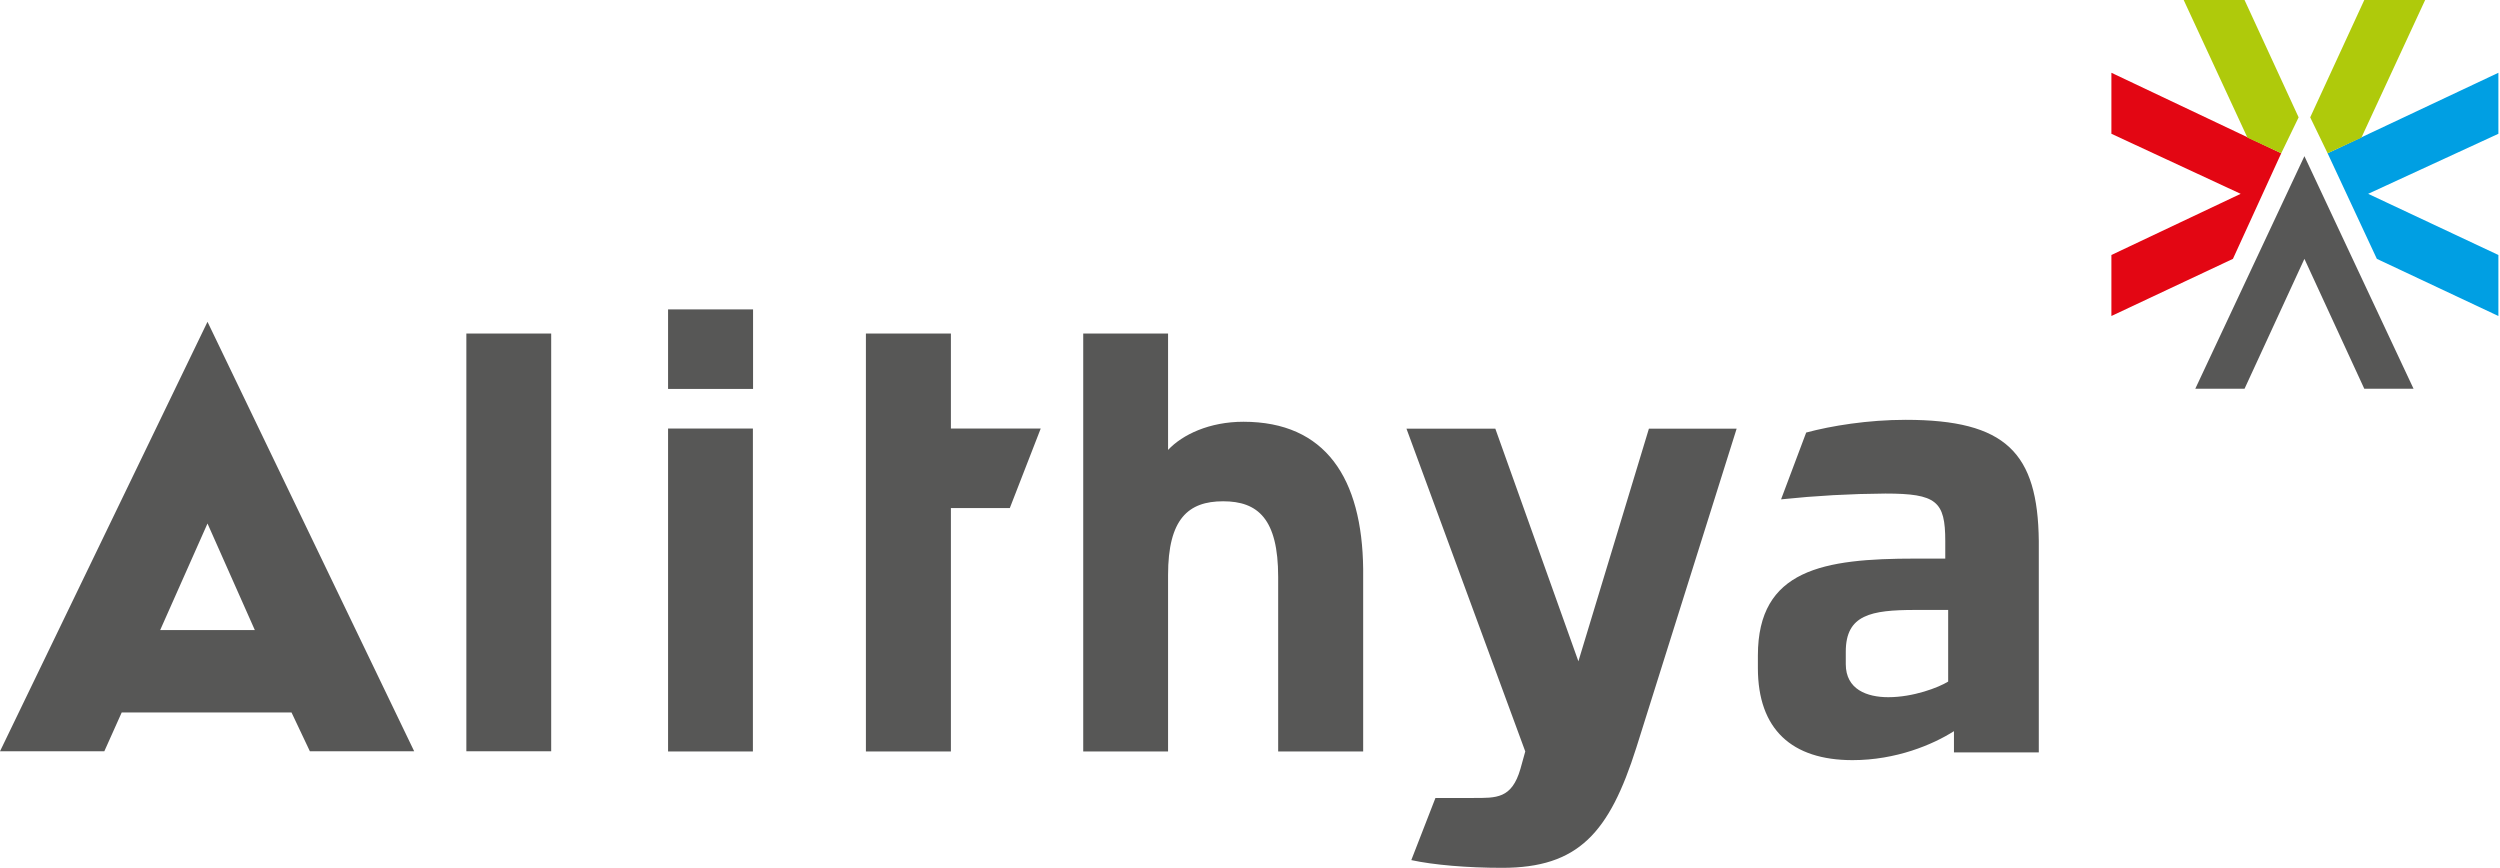 <svg version="1.2" xmlns="http://www.w3.org/2000/svg" viewBox="0 0 1553 539" width="1553" height="539">
	<title>logo-alithya-svg</title>
	<style>
		.s0 { fill: #009fe3 } 
		.s1 { fill: #e30613 } 
		.s2 { fill: #afca0b } 
		.s3 { fill: #575756 } 
	</style>
	<path id="Layer" class="s0" d="m1552 83.1l-80.9 37.3 80.9 38v37.9l-75.5-35.5-30.6-65.6 106.1-50c0 0 0 37.9 0 37.9z"/>
	<path id="Layer" class="s1" d="m1387.1 160.8l-75.5 35.5v-37.9l80.3-38-80.3-37.3v-37.9l105.5 50z"/>
	<path id="Layer" class="s2" d="m1435.1 72.9l33.6-72.9h37.8l-39.6 85.5-21 9.7z"/>
	<path id="Layer" class="s2" d="m1396.1 85.5l-39.6-85.5h37.8l33.6 72.9-10.8 22.3z"/>
	<path id="Layer" class="s3" d="m1431.5 97l67.8 144.5h-30.6l-37.2-80.7-37.2 80.7h-30.6z"/>
	<path id="Layer" fill-rule="evenodd" class="s3" d="m181.1 442.6h-105.5l-10.8 24.1h-64.8l128.9-266.8 128.4 266.8h-64.8zm-22.8-51.2l-29.4-66.2-29.4 66.2c0 0 58.8 0 58.8 0zm131.4-184.2h52.7v259.5h-52.7zm557.1 146.4v113.2h-52.8v-108.4c0-36.1-12.6-47-34.2-47-21.6 0-34.2 10.9-34.2 45.8v109.6h-52.7v-259.6h52.7v72.3c9-9.6 25.8-17.5 46.8-17.5 51 0 73.8 35 74.4 91.6zm-431.8-112c0 0 0-49.4 0-49.4h52.8v49.4zm0 24.6h52.7v200.6h-52.7c0 0 0-200.6 0-200.6zm212.3 49.4h-36.6v151.2h-52.8v-259.6h52.8v59h55.8zm639.2 20.5v131.3h-52.7v-13.2c-13.2 8.4-36 18-63 18-37.8 0-58.8-19.2-58.8-57.2v-7.8c0-53.6 40.8-60.2 97.8-60.2h18.6v-10.9c0-24.7-5.4-29.5-37.2-29.5q-8.1 0.1-16.2 0.3-8.1 0.3-16.2 0.7-8.1 0.5-16.2 1.1-8.1 0.7-16.2 1.5l15.6-41.5c15.6-4.2 38.4-7.9 61.8-7.9 62.4 0 82.1 20.5 82.7 75.3zm-56.3 42.8h-20.4c-27.6 0-43.2 3-43.2 25.9v7.8c0 15.7 13.2 20.5 26.4 20.5 15.6 0 31.2-6 37.2-9.7 0 0 0-44.5 0-44.5zm-131.4-112.6l-62.3 198.1c-16.8 53-36 74.7-83.4 74.7-21.6 0-42.6-1.8-56.4-4.8l15-38.6h23.4c14.4 0 24 0.6 29.4-18.1l3-10.8-73.8-200.5h55.2l51.6 144.5 43.8-144.5z"/>
</svg>